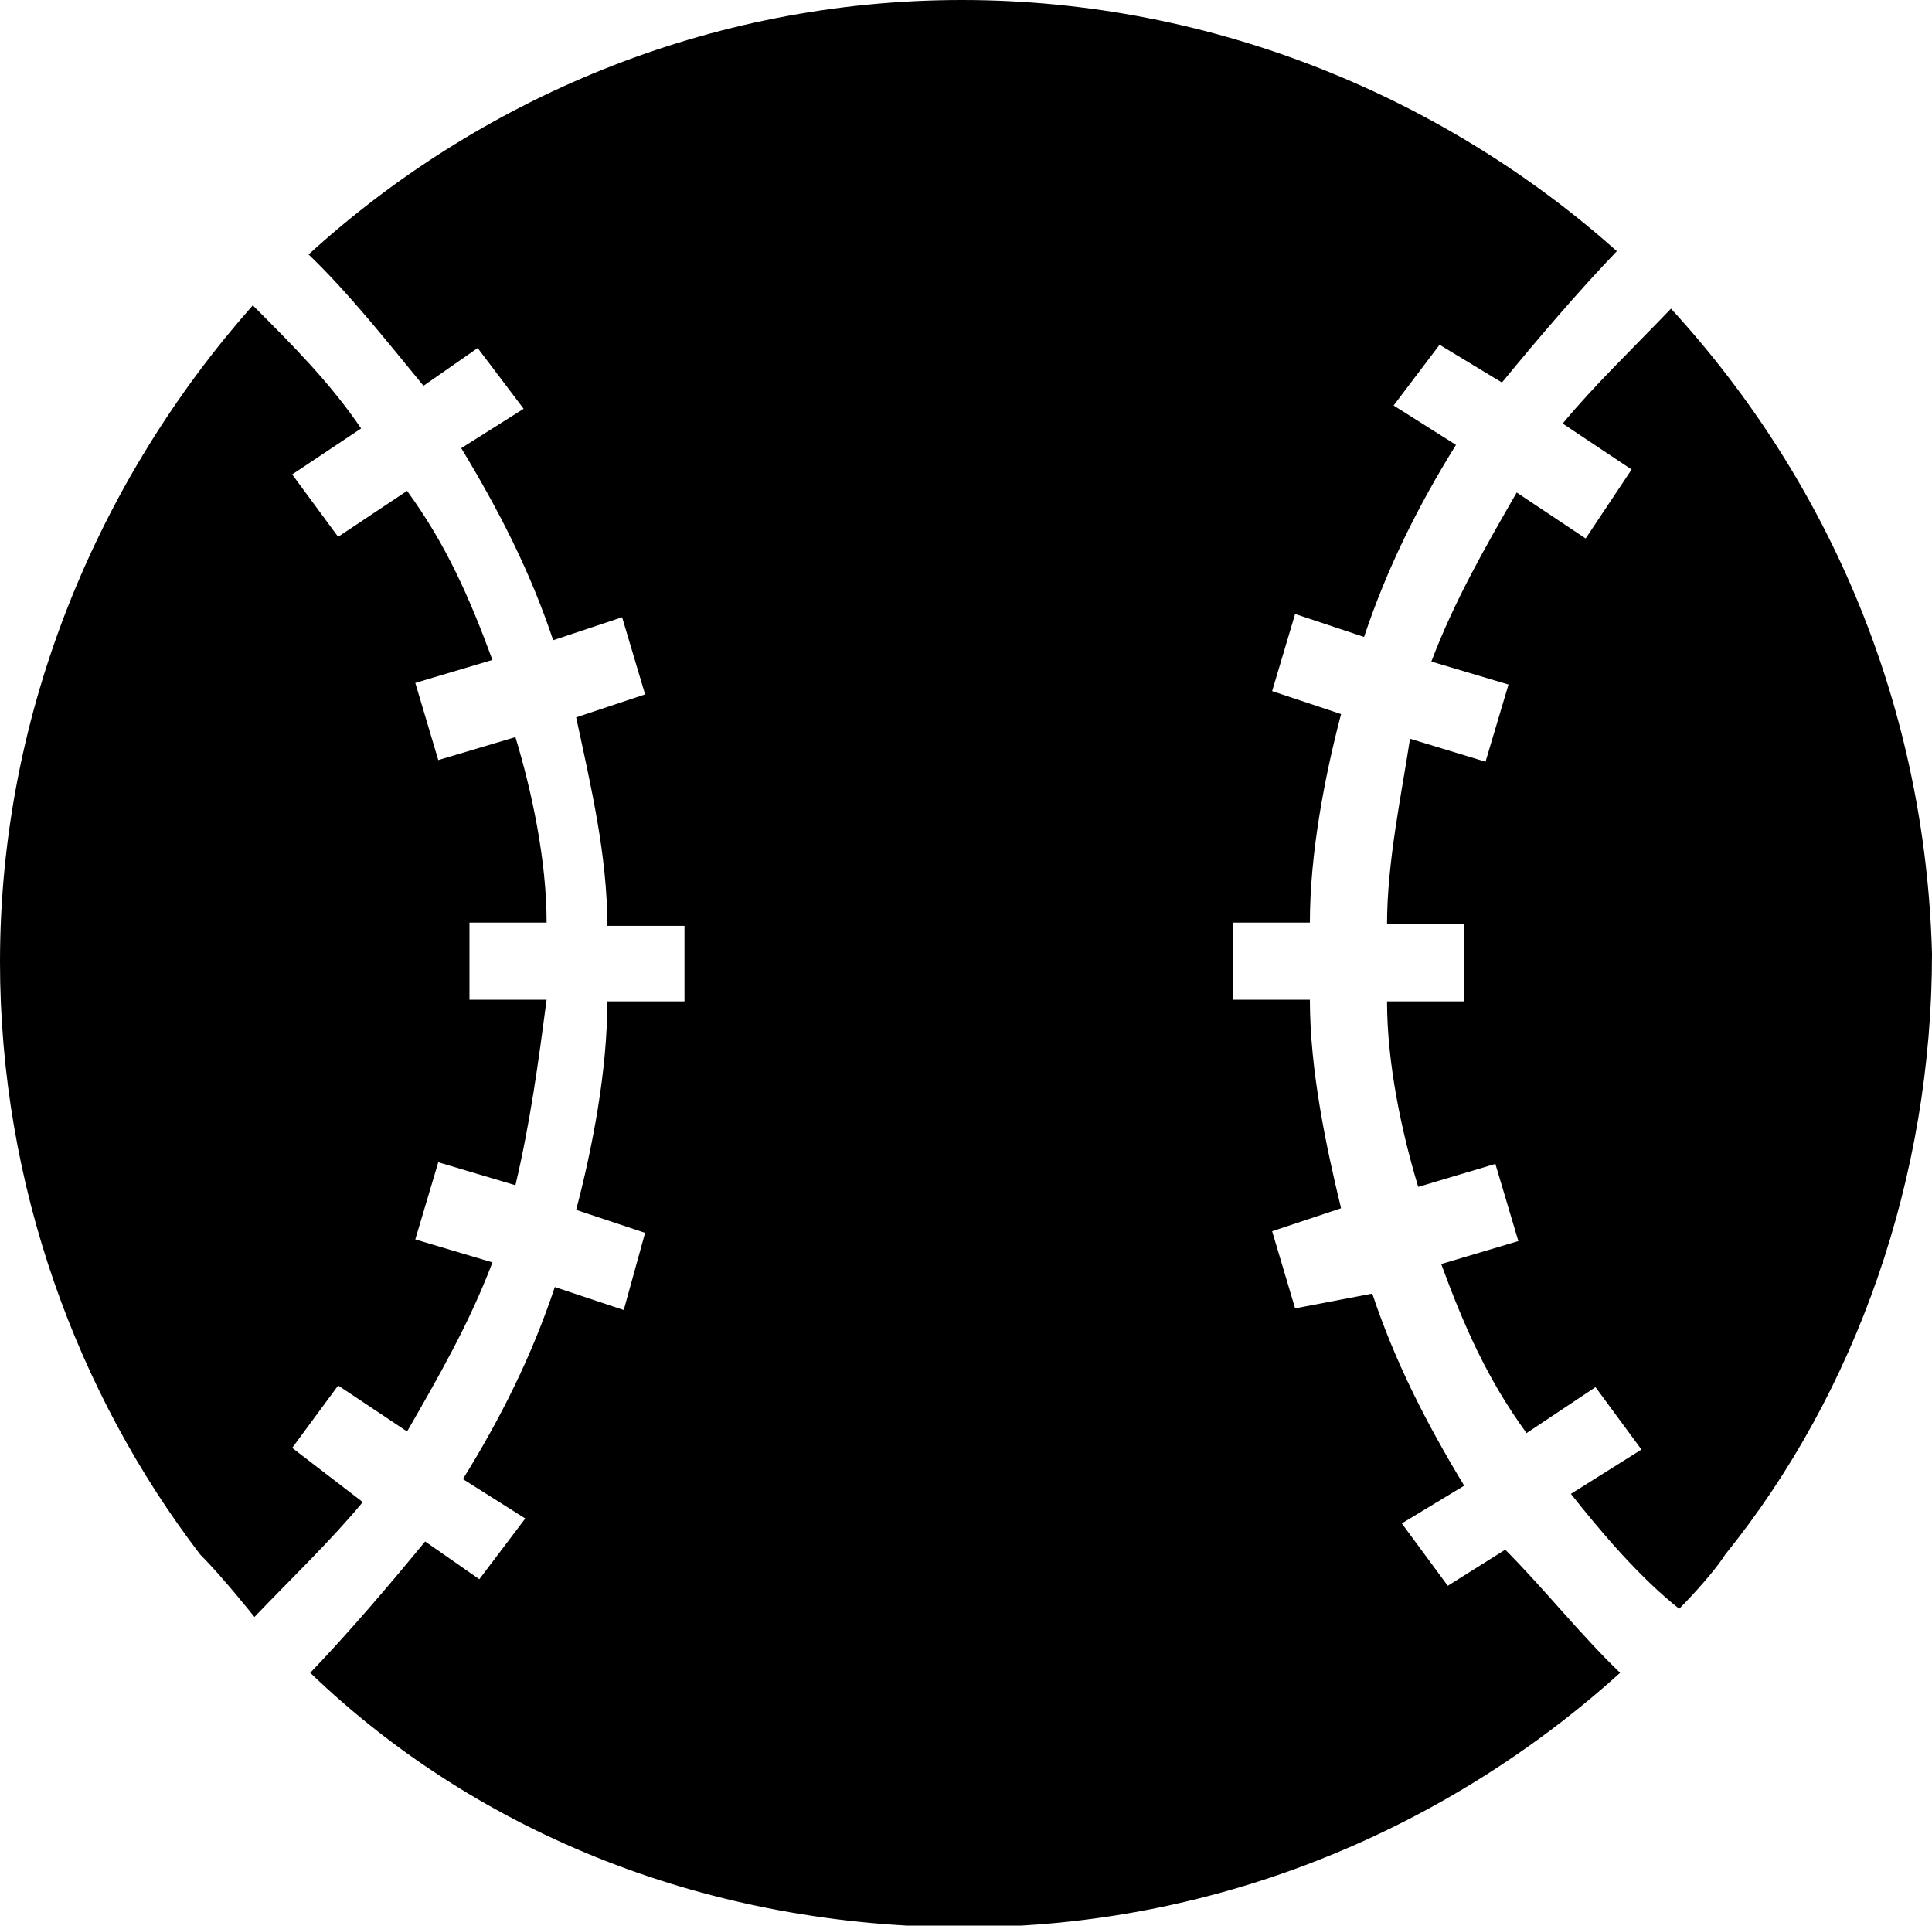<?xml version="1.0" encoding="utf-8"?>
<!-- Generator: Adobe Illustrator 21.1.0, SVG Export Plug-In . SVG Version: 6.00 Build 0)  -->
<svg version="1.1" id="Layer_1" xmlns="http://www.w3.org/2000/svg" xmlns:xlink="http://www.w3.org/1999/xlink" x="0px" y="0px"
	 viewBox="0 0 117.7 117.3" style="enable-background:new 0 0 117.7 117.3;" xml:space="preserve">
<g>
	<path d="M17.8,88.2l2.8-3.8l4.2,2.8c1.9-3.3,3.8-6.6,5.2-10.3l-4.7-1.4l1.4-4.7l4.7,1.4c0.9-3.8,1.4-7.5,1.9-11.3h-4.7v-4.7h4.7
		c0-3.8-0.9-8-1.9-11.3l-4.7,1.4l-1.4-4.7l4.7-1.4c-1.4-3.8-2.8-7-5.2-10.3l-4.2,2.8l-2.8-3.8l4.2-2.8c-1.9-2.8-4.2-5.1-6.6-7.5
		C6.1,29.1,0,43.2,0,58.6c0,13.6,4.7,26.3,12.2,36.1c1.4,1.4,3.3,3.8,3.3,3.8c2.3-2.4,4.7-4.7,6.6-7L17.8,88.2z M17.8,88.2"/>
	<path d="M101.8,18.8c-2.3,2.4-4.7,4.7-6.6,7l4.2,2.8l-2.8,4.2L92.4,30c-1.9,3.3-3.8,6.6-5.2,10.3l4.7,1.4l-1.4,4.7L85.9,45
		c-0.5,3.3-1.4,7.5-1.4,11.3h4.7V61h-4.7c0,3.8,0.9,8,1.9,11.3l4.7-1.4l1.4,4.7l-4.7,1.4c1.4,3.8,2.8,7,5.2,10.3l4.2-2.8l2.8,3.8
		L95.7,91c1.9,2.4,4.2,5.1,6.6,7c0,0,1.9-1.9,2.8-3.3c8-9.9,12.6-23,12.6-36.6C117.3,43.2,111.6,29.5,101.8,18.8L101.8,18.8z
		 M101.8,18.8"/>
	<path d="M88.2,96.6l-2.8-3.8l3.8-2.3c-2.3-3.8-4.2-7.5-5.6-11.7l-4.7,0.9l-1.4-4.7l4.2-1.4c-0.9-3.7-1.9-8.4-1.9-12.7h-4.7v-4.7
		h4.7c0-4.2,0.9-8.9,1.9-12.7l-4.2-1.4l1.4-4.7l4.2,1.4c1.4-4.2,3.3-8,5.6-11.7l-3.8-2.4l2.8-3.7l3.8,2.3c2.3-2.8,4.7-5.6,7-8
		C88.2,6.1,74.1,0,58.6,0S29.1,6.1,18.8,15.5c2.4,2.3,4.7,5.2,7,8l3.3-2.3l2.8,3.7l-3.8,2.4c2.3,3.8,4.2,7.5,5.6,11.7l4.2-1.4
		l1.4,4.7l-4.2,1.4c0.9,4.2,1.9,8.4,1.9,12.7h4.7V61h-4.7c0,4.2-0.9,8.9-1.9,12.7l4.2,1.4L38,79.8l-4.2-1.4c-1.4,4.2-3.3,8-5.6,11.7
		l3.8,2.4l-2.8,3.7l-3.3-2.3c-2.3,2.8-4.7,5.6-7,8c10.3,9.9,24.4,15.5,39.9,15.5s29.5-6.1,39.9-15.5c-2.4-2.3-4.7-5.2-7-7.5
		L88.2,96.6z M88.2,96.6"/>
</g>
</svg>
